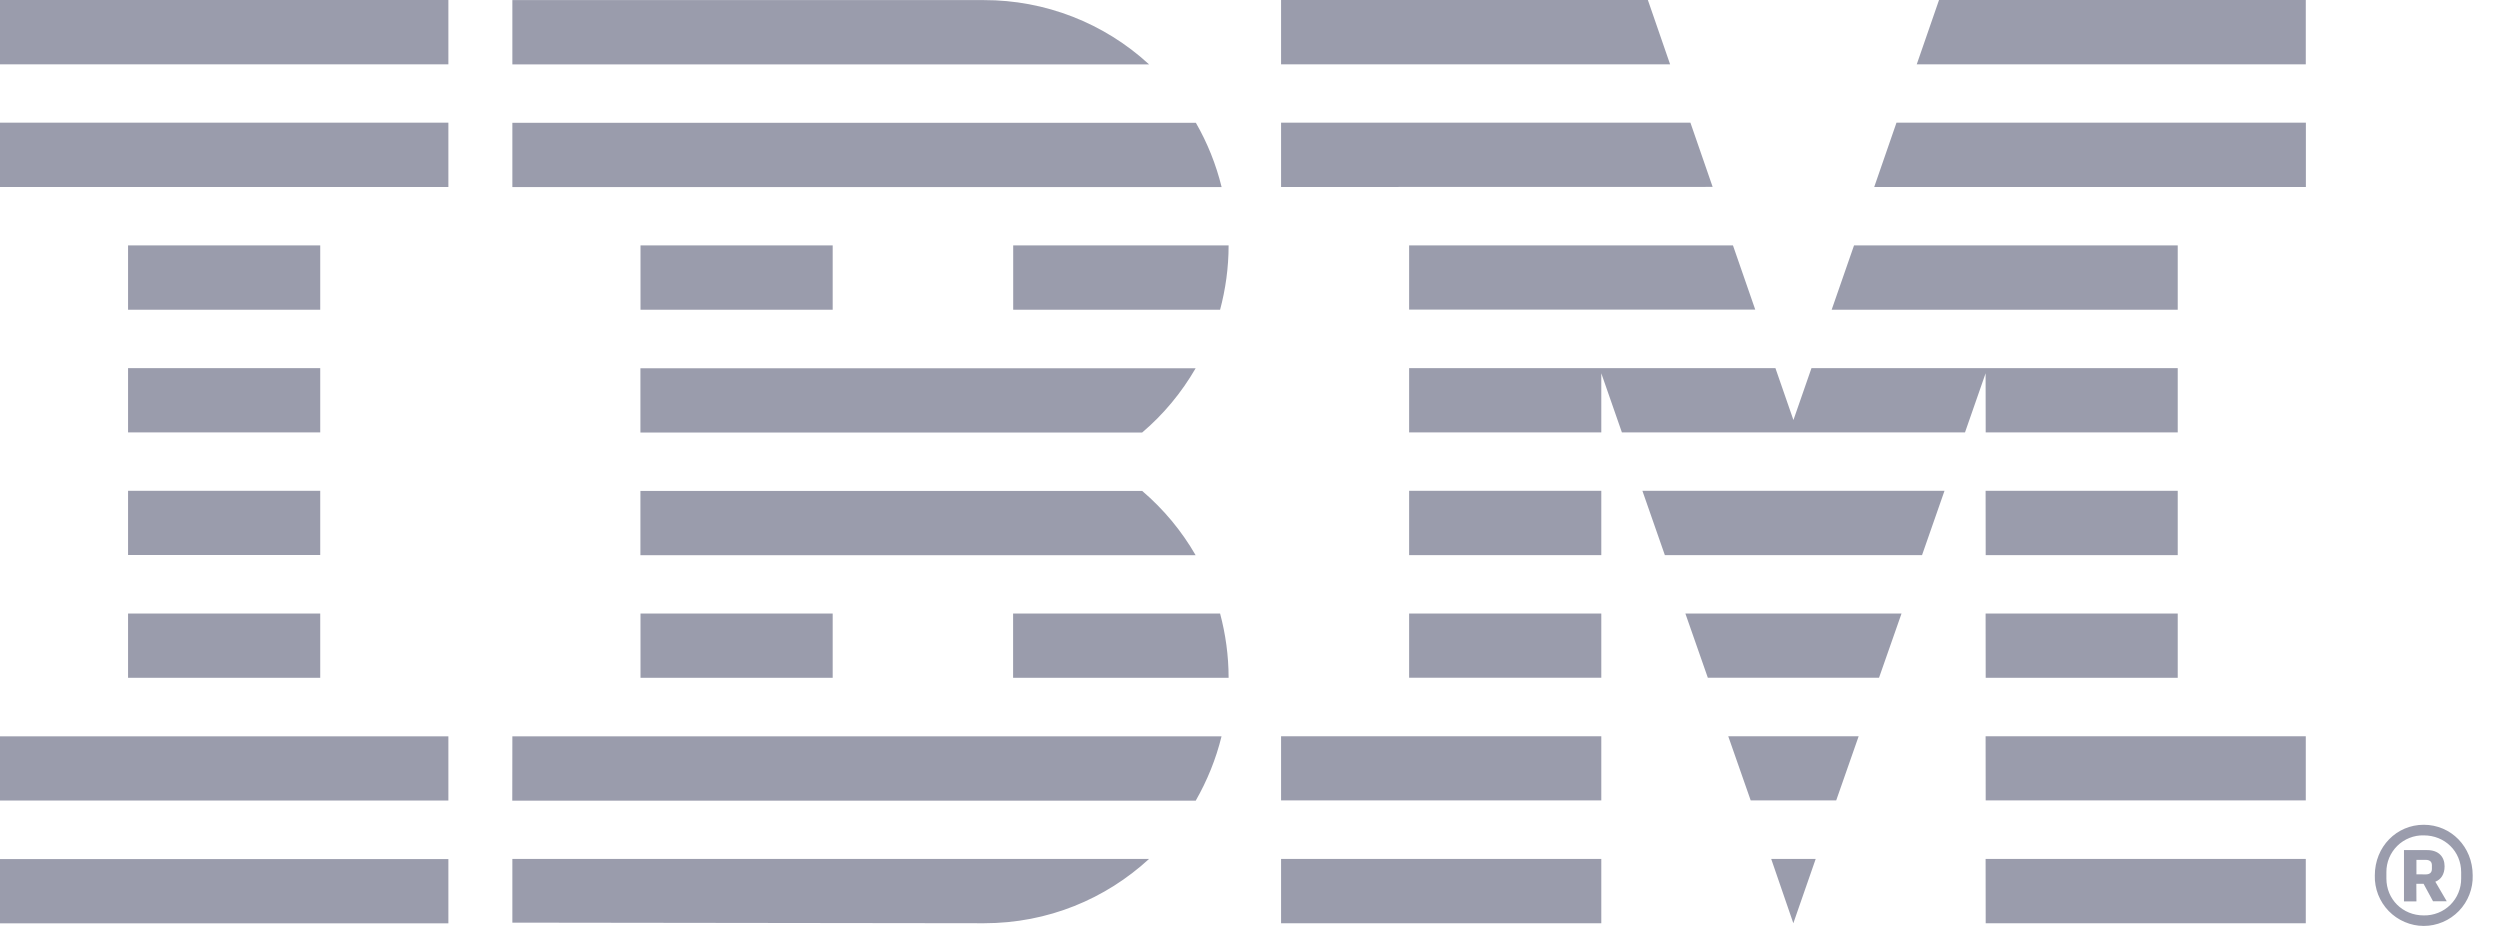 <svg width="54" height="20" viewBox="0 0 54 20" fill="none" xmlns="http://www.w3.org/2000/svg">
<path d="M52.396 18.887C52.48 18.887 52.529 18.849 52.529 18.769V18.689C52.529 18.611 52.48 18.573 52.396 18.573H52.195V18.885L52.396 18.887ZM52.195 19.47H51.926V18.362H52.427C52.676 18.362 52.803 18.509 52.803 18.712C52.803 18.887 52.723 18.999 52.603 19.045L52.85 19.468H52.554L52.349 19.09H52.193L52.195 19.47ZM53.161 18.976V18.838C53.161 18.393 52.812 18.044 52.353 18.044C52.248 18.041 52.143 18.06 52.045 18.099C51.946 18.138 51.857 18.196 51.782 18.27C51.706 18.345 51.647 18.433 51.606 18.53C51.566 18.628 51.545 18.733 51.546 18.838V18.976C51.546 19.421 51.893 19.773 52.353 19.773C52.459 19.775 52.564 19.756 52.663 19.717C52.761 19.678 52.851 19.62 52.926 19.546C53.001 19.471 53.061 19.383 53.101 19.285C53.142 19.187 53.162 19.082 53.161 18.976ZM51.296 18.91C51.296 18.286 51.768 17.815 52.353 17.815C52.941 17.815 53.41 18.289 53.41 18.907C53.415 19.049 53.39 19.19 53.339 19.322C53.288 19.454 53.211 19.575 53.112 19.677C53.014 19.778 52.896 19.86 52.766 19.915C52.635 19.971 52.495 20 52.353 20C52.212 20 52.072 19.971 51.942 19.915C51.812 19.86 51.694 19.779 51.595 19.677C51.497 19.576 51.42 19.456 51.368 19.324C51.317 19.192 51.292 19.051 51.296 18.91ZM36.074 1.389L35.594 0H27.671V1.389H36.074ZM36.993 4.037L36.513 2.65H27.671V4.039L36.993 4.037ZM42.891 19.942H49.805V18.553H42.889L42.891 19.942ZM42.891 17.289H49.805V15.903H42.889L42.891 17.289ZM42.891 14.641H47.039V13.252H42.889L42.891 14.641ZM42.891 11.991H47.039V10.602H42.889L42.891 11.991ZM42.891 9.34H47.039V7.951H39.128L38.738 9.073L38.349 7.951H30.437V9.34H34.588V8.063L35.033 9.34H42.444L42.889 8.063L42.891 9.34ZM47.039 5.301H40.047L39.564 6.69H47.039V5.301ZM30.437 11.991H34.588V10.602H30.437V11.991ZM30.437 14.639H34.588V13.252H30.437V14.639ZM27.671 17.289H34.588V15.903H27.671V17.289ZM27.671 19.942H34.588V18.553H27.671V19.942ZM41.883 0L41.402 1.389H49.805V0H41.883ZM40.483 4.039H49.807V2.65H40.964L40.483 4.039ZM30.437 6.687H37.913L37.432 5.301H30.437V6.687ZM35.961 11.991H41.516L42.001 10.602H35.476L35.961 11.991ZM36.889 14.639H40.587L41.073 13.252H36.404L36.889 14.639ZM37.815 17.289H39.662L40.147 15.903H37.33L37.815 17.289ZM38.736 19.942L39.219 18.553H38.258L38.736 19.942ZM11.067 19.929L21.255 19.942C22.639 19.942 23.881 19.415 24.82 18.553H11.067V19.929ZM21.883 13.252V14.641H26.538C26.538 14.161 26.472 13.695 26.354 13.252H21.883ZM13.835 14.641H17.986V13.252H13.835V14.641ZM21.885 6.69H26.354C26.472 6.247 26.538 5.782 26.538 5.301H21.885V6.69ZM13.835 6.69H17.986V5.301H13.835V6.69ZM21.253 0.002H11.067V1.391H24.82C23.849 0.496 22.574 0 21.253 0.002ZM25.828 2.653H11.067V4.041H26.387C26.268 3.555 26.081 3.087 25.831 2.653H25.828ZM13.833 7.954V9.342H24.671C25.132 8.951 25.521 8.481 25.826 7.954H13.833ZM24.671 10.604H13.833V11.993H25.826C25.523 11.467 25.133 10.998 24.671 10.604ZM11.065 17.294H25.828C26.073 16.864 26.265 16.399 26.385 15.905H11.067L11.065 17.294ZM0 1.389H9.685V0H0V1.389ZM0 4.039H9.685V2.65H0V4.039ZM2.766 6.69H6.917V5.301H2.766V6.69ZM2.766 9.34H6.917V7.951H2.766V9.34ZM2.766 11.988H6.917V10.602H2.766V11.988ZM2.766 14.641H6.917V13.252H2.766V14.641ZM0 17.292H9.685V15.905H0V17.292ZM0 19.944H9.685V18.556H0V19.944Z" fill="#9A9CAC"/>
</svg>
